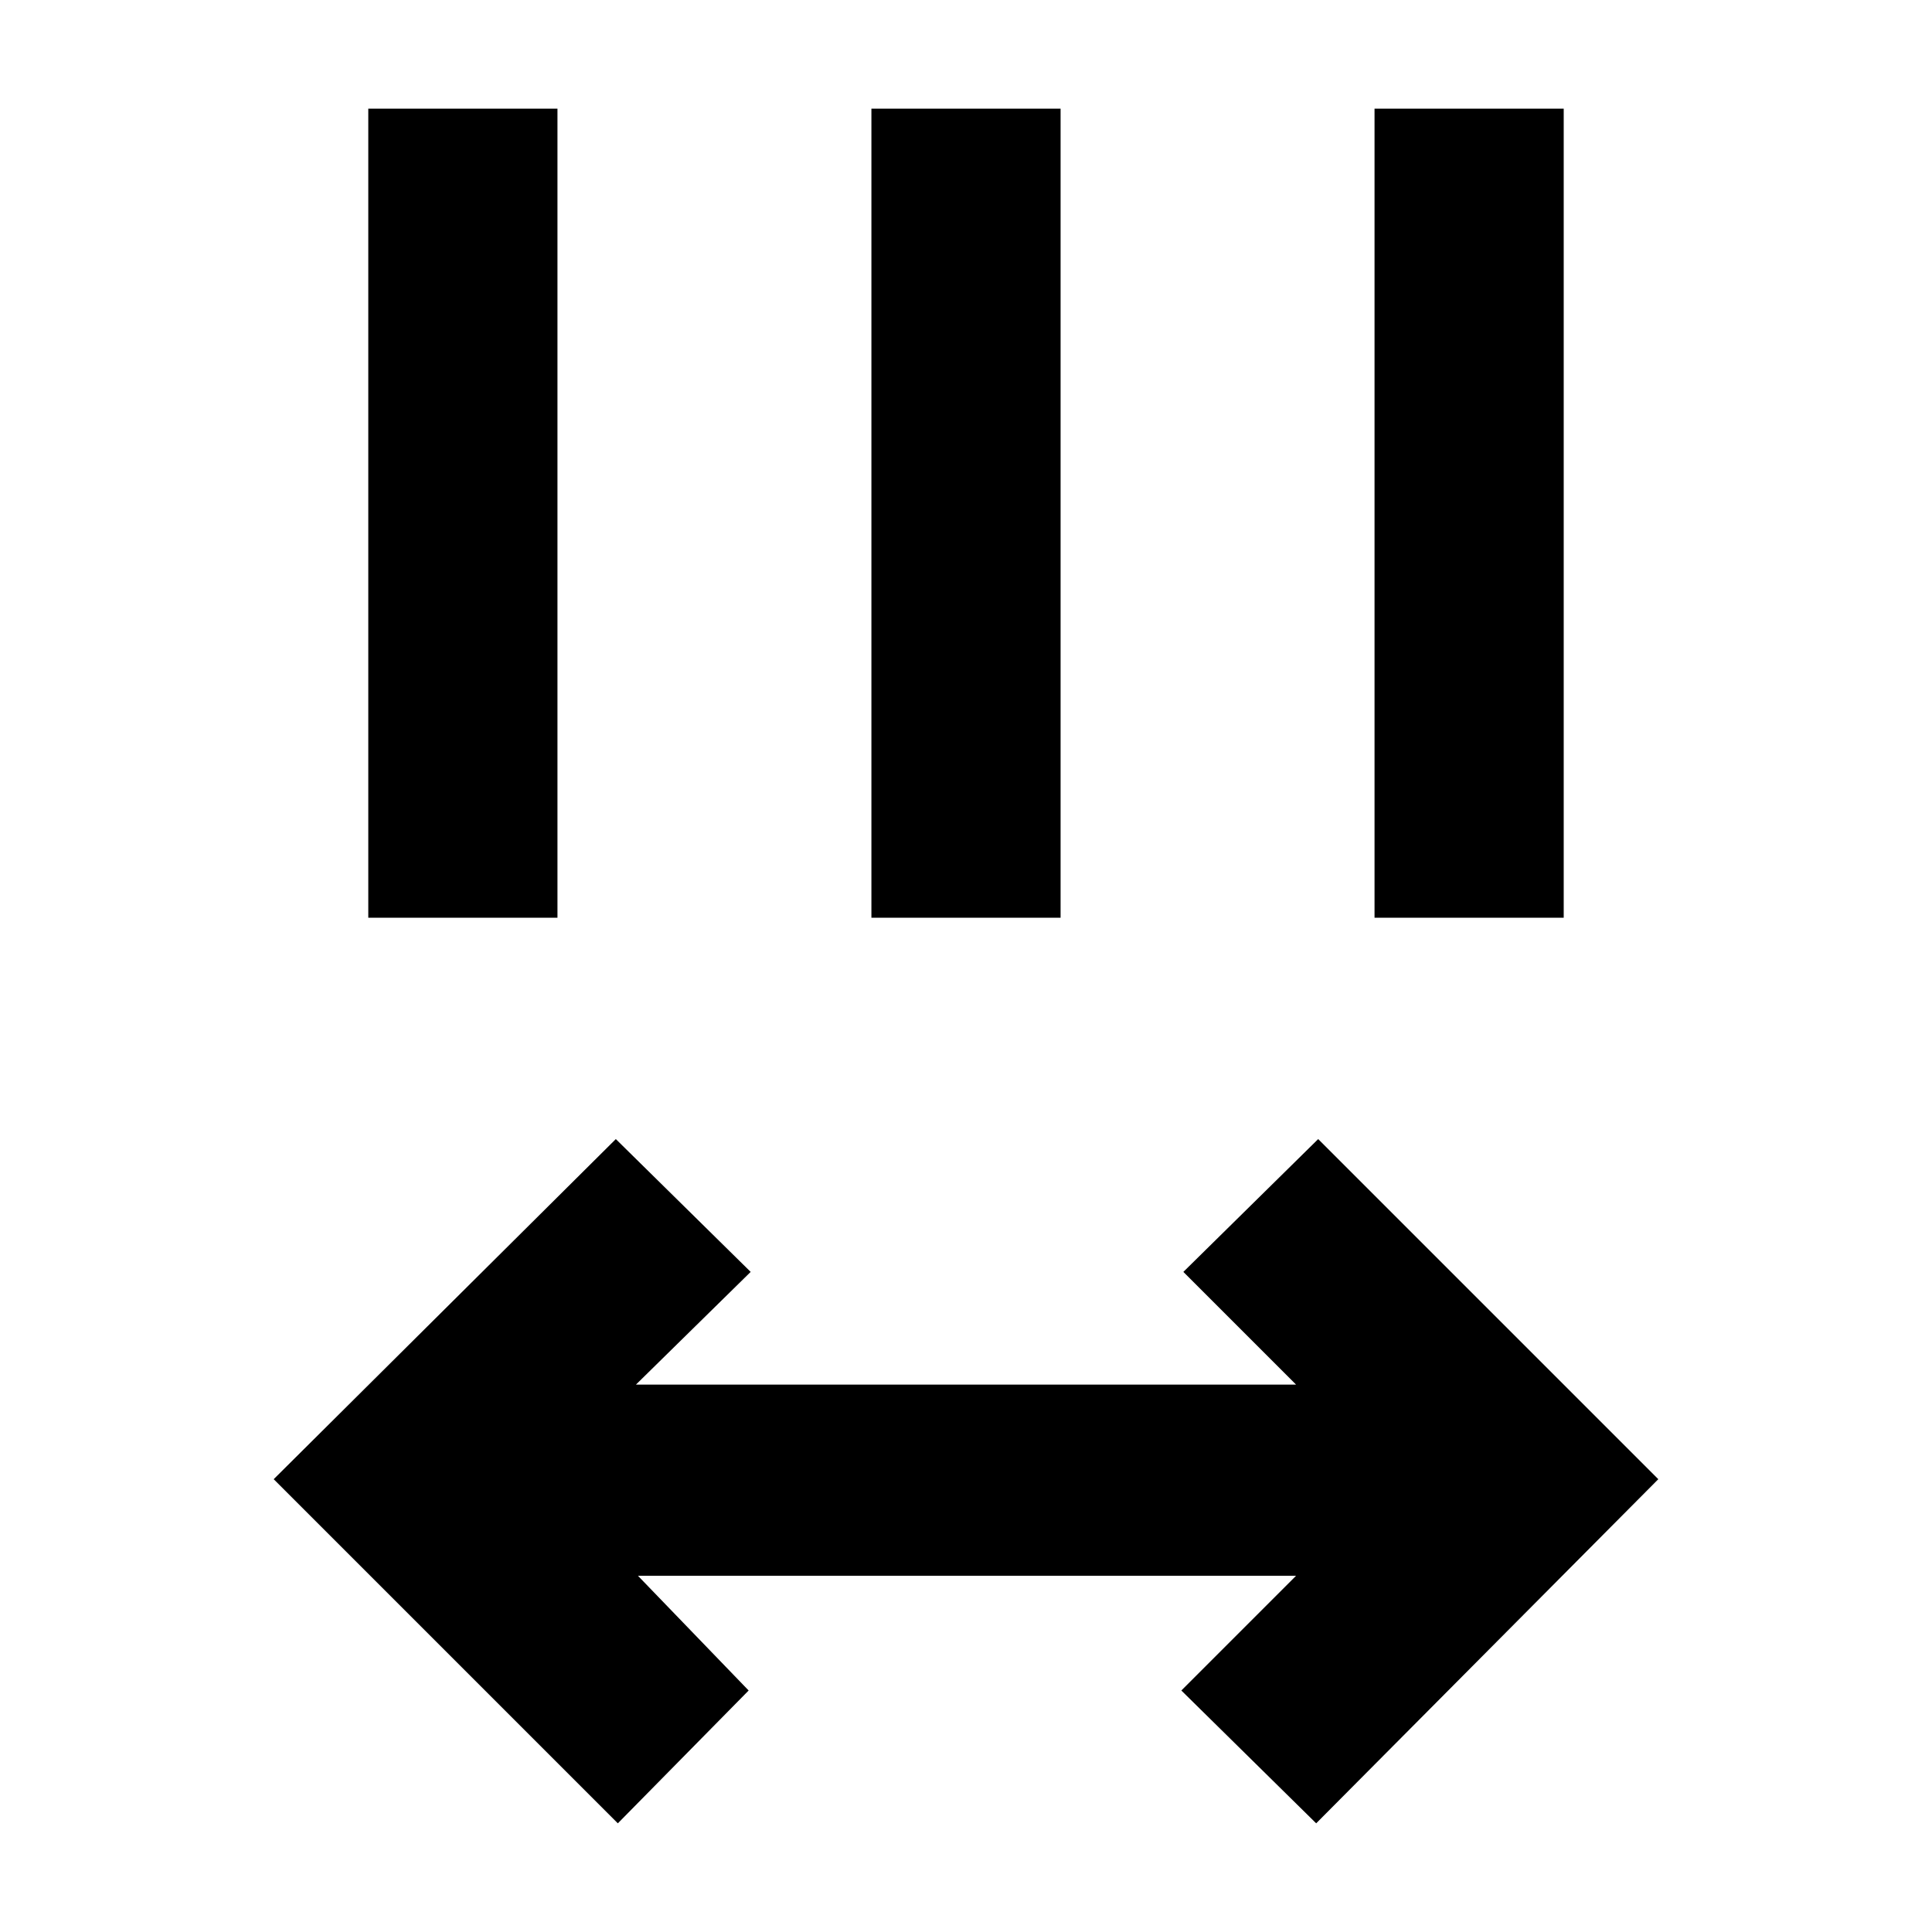 <svg xmlns="http://www.w3.org/2000/svg" width="48" height="48" viewBox="0 96 960 960"><path d="M307 1002 136 831l170-169 67 66-57 56h328l-56-56 67-66 169 169-170 171-67-66 57-57H317l55 57-65 66ZM183 552V150h94v402h-94Zm250 0V150h94v402h-94Zm250 0V150h94v402h-94Z"/></svg>